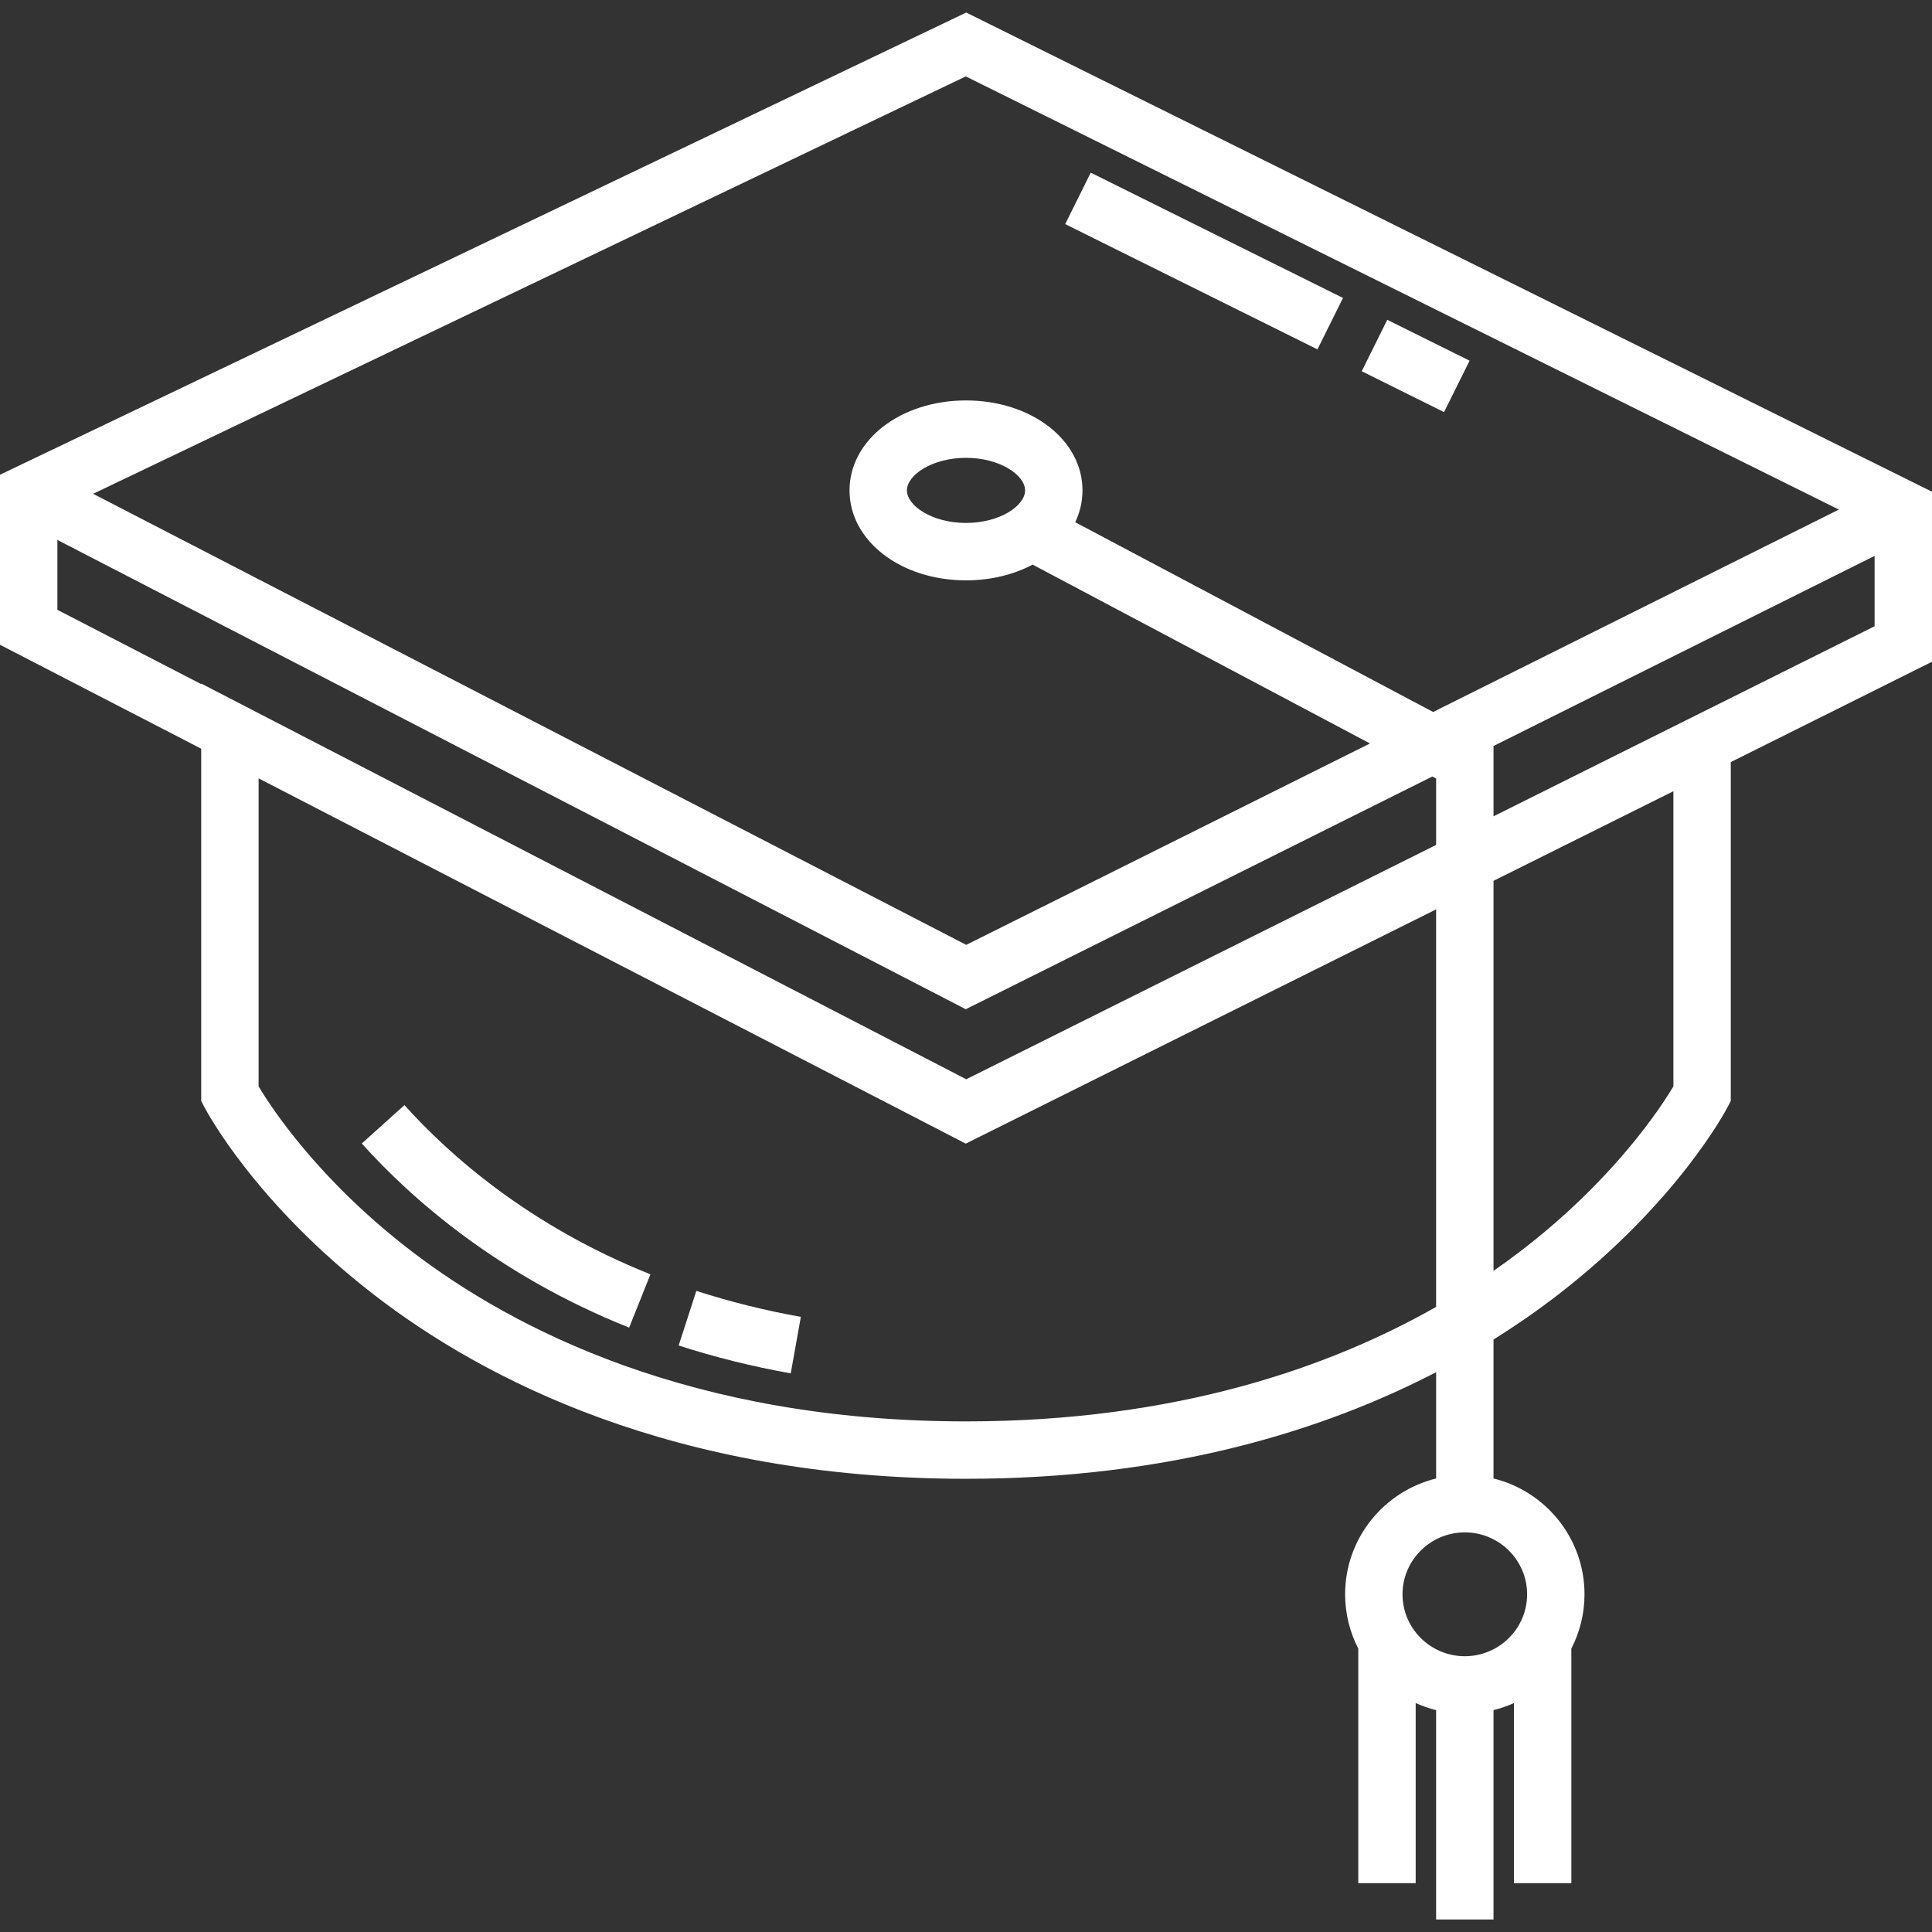 <?xml version="1.0" encoding="iso-8859-1"?>
<!-- Generator: Adobe Illustrator 19.0.0, SVG Export Plug-In . SVG Version: 6.00 Build 0)  -->
<svg xmlns="http://www.w3.org/2000/svg" xmlns:xlink="http://www.w3.org/1999/xlink" version="1.1" id="Layer_1" x="0px" y="0px" viewBox="0 0 512 512" style="enable-background:new 0 0 512 512;" xml:space="preserve" width="512px" height="512px">
<rect x="0" y="0" width="512" height="512" fill="#333333" stroke="none"/>
<g>
	<g>
		<path d="M184.539,342.098l-4.687,14.471c9.508,3.079,19.5,5.566,29.699,7.393l2.681-14.974    C202.71,347.283,193.393,344.965,184.539,342.098z" fill="#FFFFFF"/>
	</g>
</g>
<g>
	<g>
		<path d="M107.18,292.87l-11.308,10.173c13.137,14.602,36.095,34.921,70.86,48.793l5.638-14.128    C140.329,324.922,119.235,306.268,107.18,292.87z" fill="#FFFFFF"/>
	</g>
</g>
<g>
	<g>
		
			<rect x="311.315" y="31.905" transform="matrix(0.445 -0.896 0.896 0.445 115.168 324.129)" width="15.211" height="74.607" fill="#FFFFFF"/>
	</g>
</g>
<g>
	<g>
		
			<rect x="367.348" y="84.842" transform="matrix(0.445 -0.896 0.896 0.445 121.384 389.77)" width="15.211" height="24.348" fill="#FFFFFF"/>
	</g>
</g>
<g>
	<g>
		<path d="M256.06,3.325L0,125.808v45.065l53.323,27.543v93.357l0.861,1.652c0.533,1.024,13.43,25.356,44.922,49.692    c28.795,22.252,79.388,48.777,156.893,48.777c54.039,0,94.98-12.898,124.587-28.248v28.163    c-13.829,3.406-24.116,15.872-24.116,30.695c0,5.181,1.265,10.071,3.49,14.392v62.164h15.211v-47.732    c1.729,0.779,3.538,1.411,5.414,1.873v55.475h15.211v-55.475c1.876-0.462,3.685-1.093,5.414-1.873v47.732h15.211v-62.165    c2.225-4.32,3.489-9.21,3.489-14.391c0-14.822-10.286-27.289-24.115-30.695v-36.826c6.375-3.977,12.075-7.986,17.095-11.867    c31.492-24.337,44.389-48.668,44.922-49.692l0.861-1.652v-89.809l53.323-26.594v-45.061H512L256.06,3.325z M380.585,346.345    c-28.11,15.969-68.873,30.34-124.586,30.34c-72.785,0-120.082-24.526-146.942-45.102c-24.809-19.005-37.294-38.256-40.523-43.683    v-81.627l183.919,95.001l3.48,1.801l0.003-0.001l0.002,0.001l3.445-1.718l121.202-60.36V346.345z M256.062,286.017L53.323,181.145    v0.152L15.211,161.61v-18.52L255.94,267.456l123.638-61.672l1.009,0.535v17.593L256.062,286.017z M404.701,422.507    c0,9.048-7.406,16.409-16.509,16.409c-9.103,0-16.51-7.361-16.51-16.409s7.407-16.409,16.51-16.409    C397.295,406.098,404.701,413.458,404.701,422.507z M379.79,188.681l-94.844-50.286c1.242-2.611,1.923-5.451,1.923-8.435    c0-13.367-13.559-23.839-30.868-23.839c-17.309,0-30.868,10.471-30.868,23.839c0,13.368,13.559,23.84,30.868,23.84    c6.618,0,12.684-1.534,17.657-4.173l89.401,47.4L256.06,250.398L24.682,130.863L255.939,20.244l231.38,114.799L379.79,188.681z     M271.657,129.959c0.001,4.074-6.695,8.629-15.657,8.629c-8.961,0-15.657-4.555-15.657-8.629c0-4.073,6.696-8.628,15.657-8.628    S271.657,125.886,271.657,129.959z M443.466,287.9c-3.241,5.448-15.726,24.69-40.523,43.684c-2.234,1.712-4.624,3.452-7.144,5.201    V233.423l47.667-23.739V287.9z M496.788,165.961l-100.99,50.367v-18.634l100.99-50.375V165.961z" fill="#FFFFFF"/>
	</g>
</g>
<g>
</g>
<g>
</g>
<g>
</g>
<g>
</g>
<g>
</g>
<g>
</g>
<g>
</g>
<g>
</g>
<g>
</g>
<g>
</g>
<g>
</g>
<g>
</g>
<g>
</g>
<g>
</g>
<g>
</g>
</svg>
